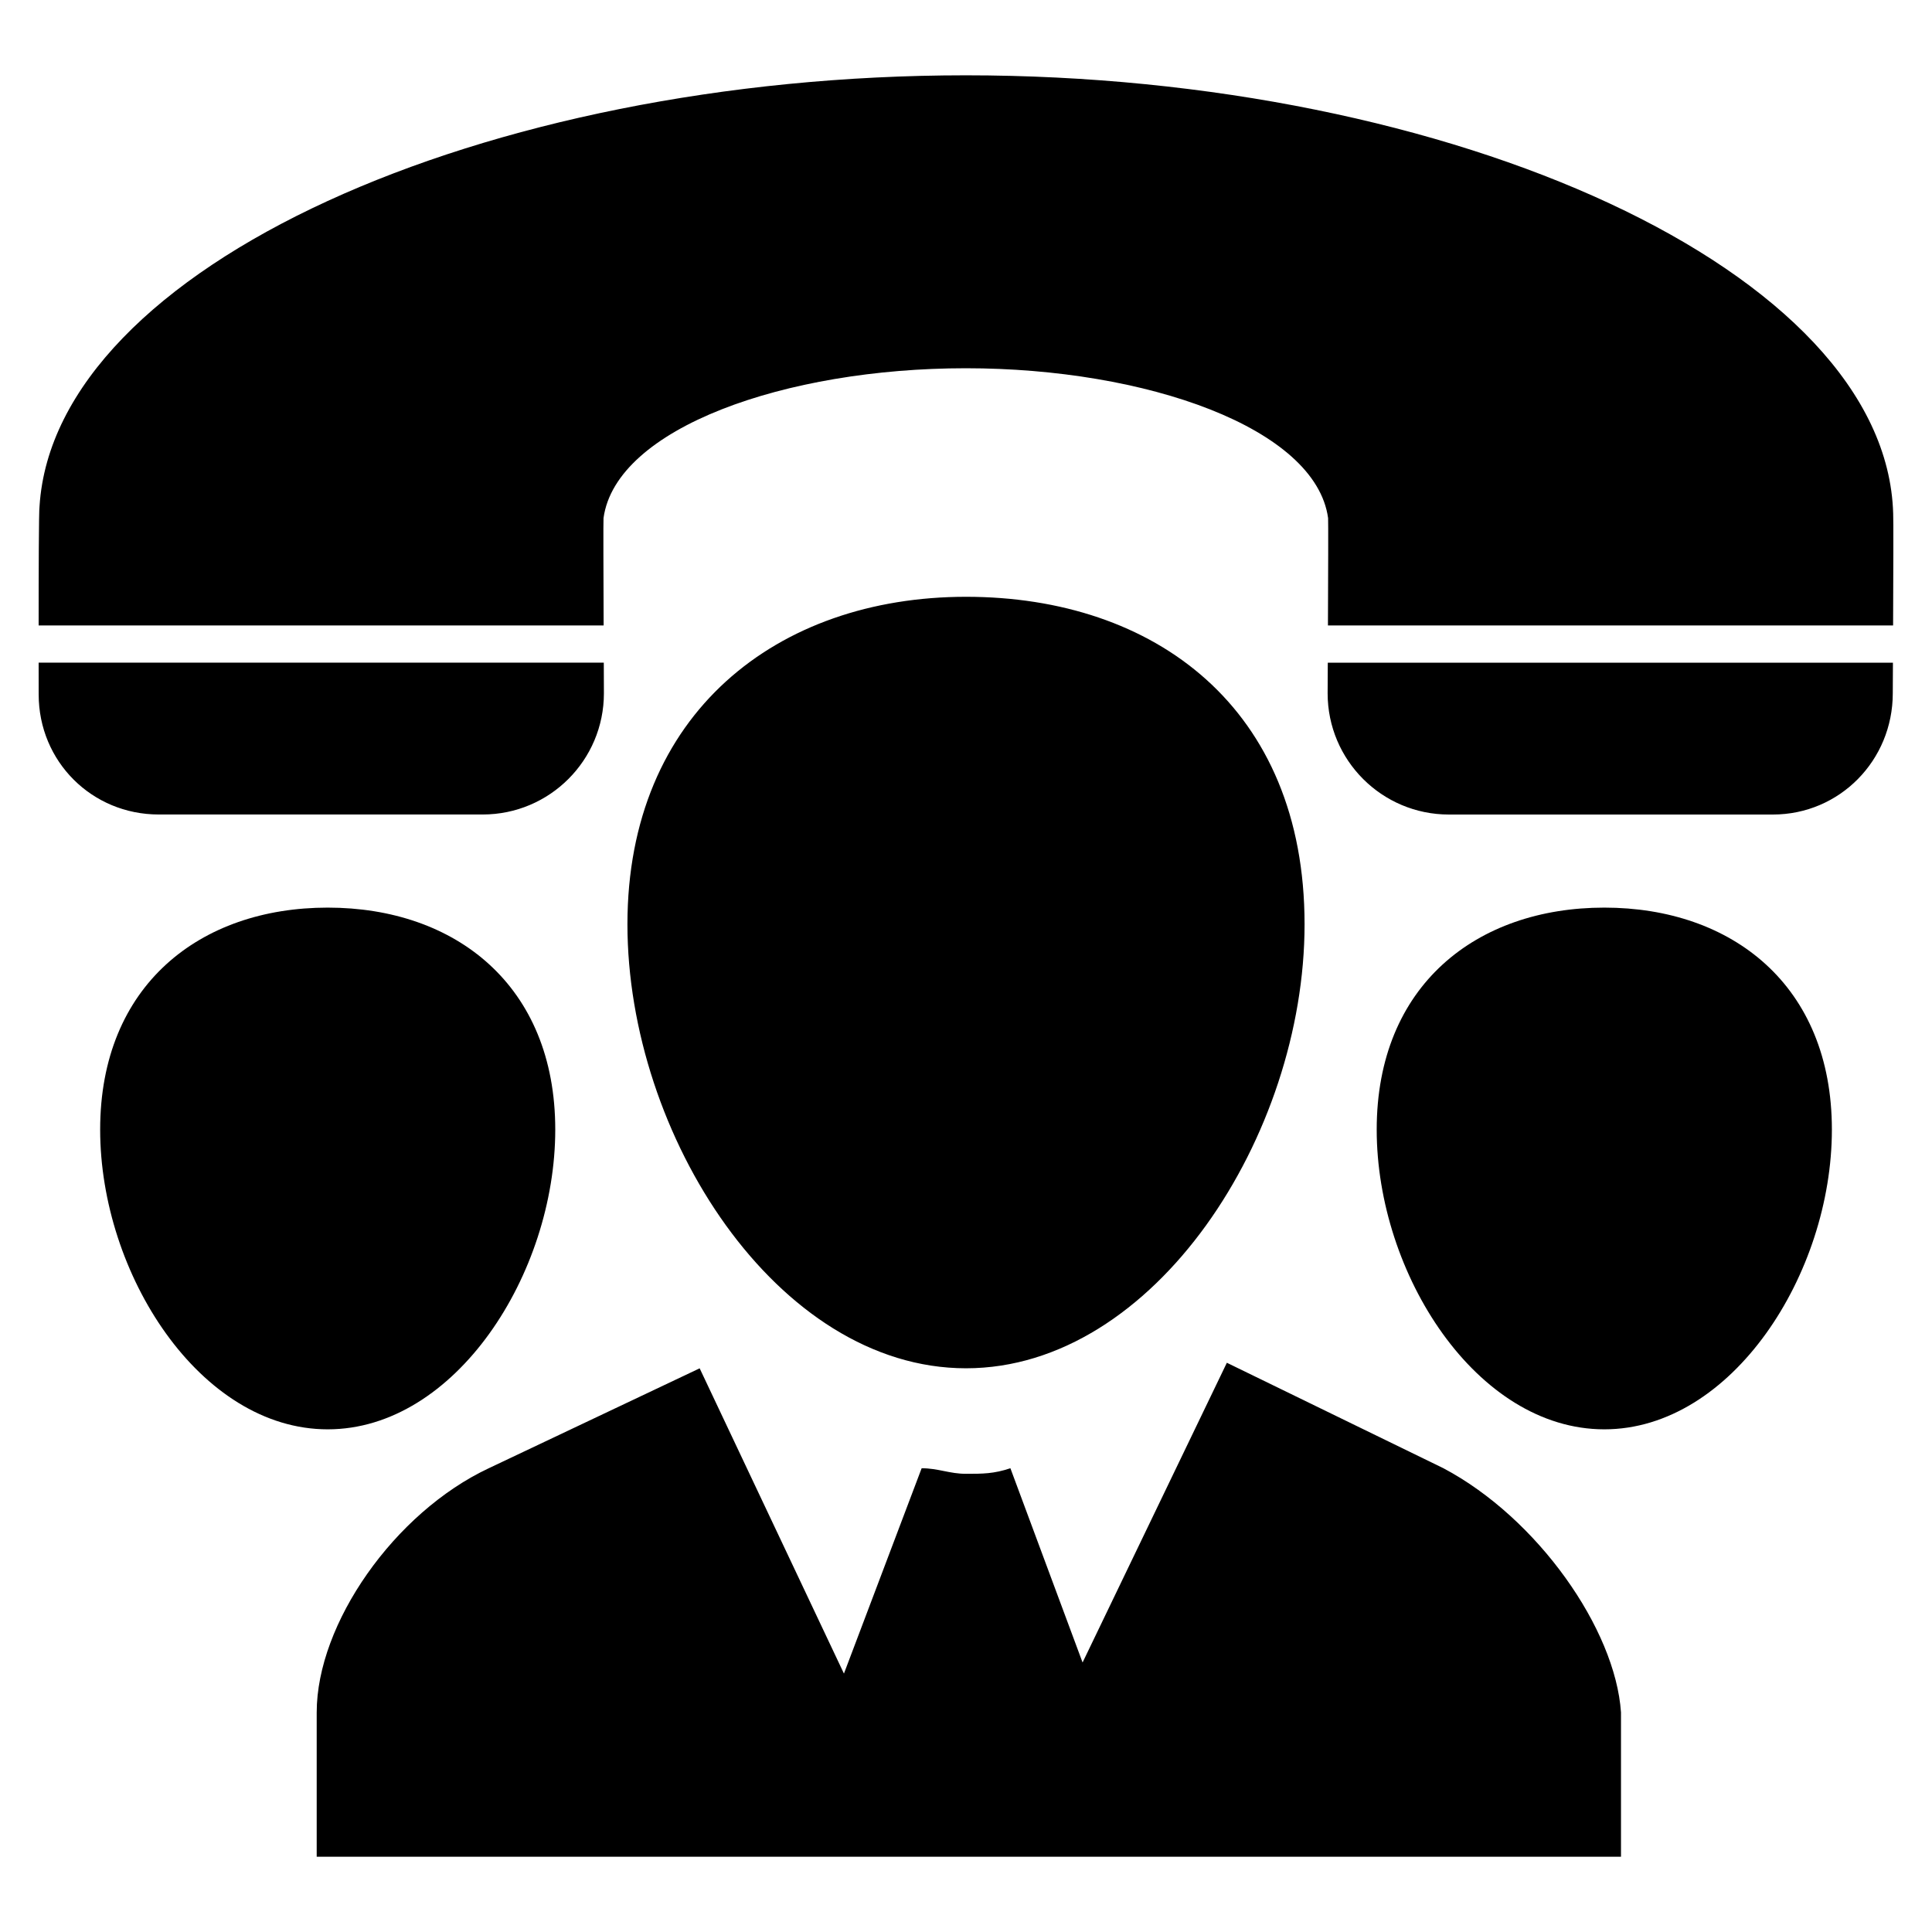 <?xml version="1.0" encoding="utf-8"?>
<!-- Generator: Adobe Illustrator 16.0.0, SVG Export Plug-In . SVG Version: 6.00 Build 0)  -->
<!DOCTYPE svg PUBLIC "-//W3C//DTD SVG 1.1//EN" "http://www.w3.org/Graphics/SVG/1.1/DTD/svg11.dtd">
<svg version="1.1" id="Layer_1" xmlns="http://www.w3.org/2000/svg" xmlns:xlink="http://www.w3.org/1999/xlink" x="0px" y="0px"
	 width="50px" height="50px" viewBox="0 0 50 50" enable-background="new 0 0 50 50" xml:space="preserve">
<path d="M8.481,36.991c-3.304,0-5.889-4.022-5.889-7.757s2.585-5.745,5.889-5.745s5.889,2.011,5.889,5.745
	S11.785,36.991,8.481,36.991z M25,15.445c-4.884,0-8.762,3.017-8.762,8.475S20.116,35.411,25,35.411s8.762-6.033,8.762-11.491
	C33.762,18.318,29.884,15.445,25,15.445z M37.354,37.997l-5.603-2.729l-3.734,7.757l-1.868-5.027
	c-0.43,0.144-0.718,0.144-1.148,0.144c-0.431,0-0.718-0.144-1.149-0.144l-2.011,5.314l-3.734-7.9l-5.458,2.586
	c-2.442,1.148-4.453,4.021-4.453,6.319v3.735h33.755v-3.735C41.806,42.162,39.795,39.289,37.354,37.997z M41.519,23.489
	c-3.304,0-5.89,2.011-5.89,5.745s2.586,7.757,5.89,7.757s5.89-4.022,5.89-7.757S44.822,23.489,41.519,23.489z M15.622,16.186
	c-0.005-1.256-0.01-2.73-0.003-2.778c0.32-2.329,4.7-3.878,9.376-3.878c4.677,0,9.056,1.549,9.376,3.878
	c0.006,0.048,0.002,1.522-0.004,2.778h14.626c0.006-1.29,0.011-2.828,0.002-2.898c-0.18-6.276-11.39-11.339-24-11.339
	c-12.486,0-23.58,4.963-23.972,11.152C1.004,13.206,1,14.839,1,16.186H15.622z M34.363,17.15c-0.002,0.471-0.004,0.793-0.004,0.793
	c0,1.732,1.405,3.137,3.138,3.137h8.384c1.732,0,3.104-1.404,3.104-3.137c0,0,0.002-0.321,0.004-0.793H34.363z M1,17.15
	c0,0.491,0.001,0.823,0.001,0.823c0,1.732,1.375,3.106,3.107,3.106h8.384c1.732,0,3.137-1.404,3.137-3.137
	c0,0-0.001-0.322-0.003-0.793H1z"/>
</svg>
